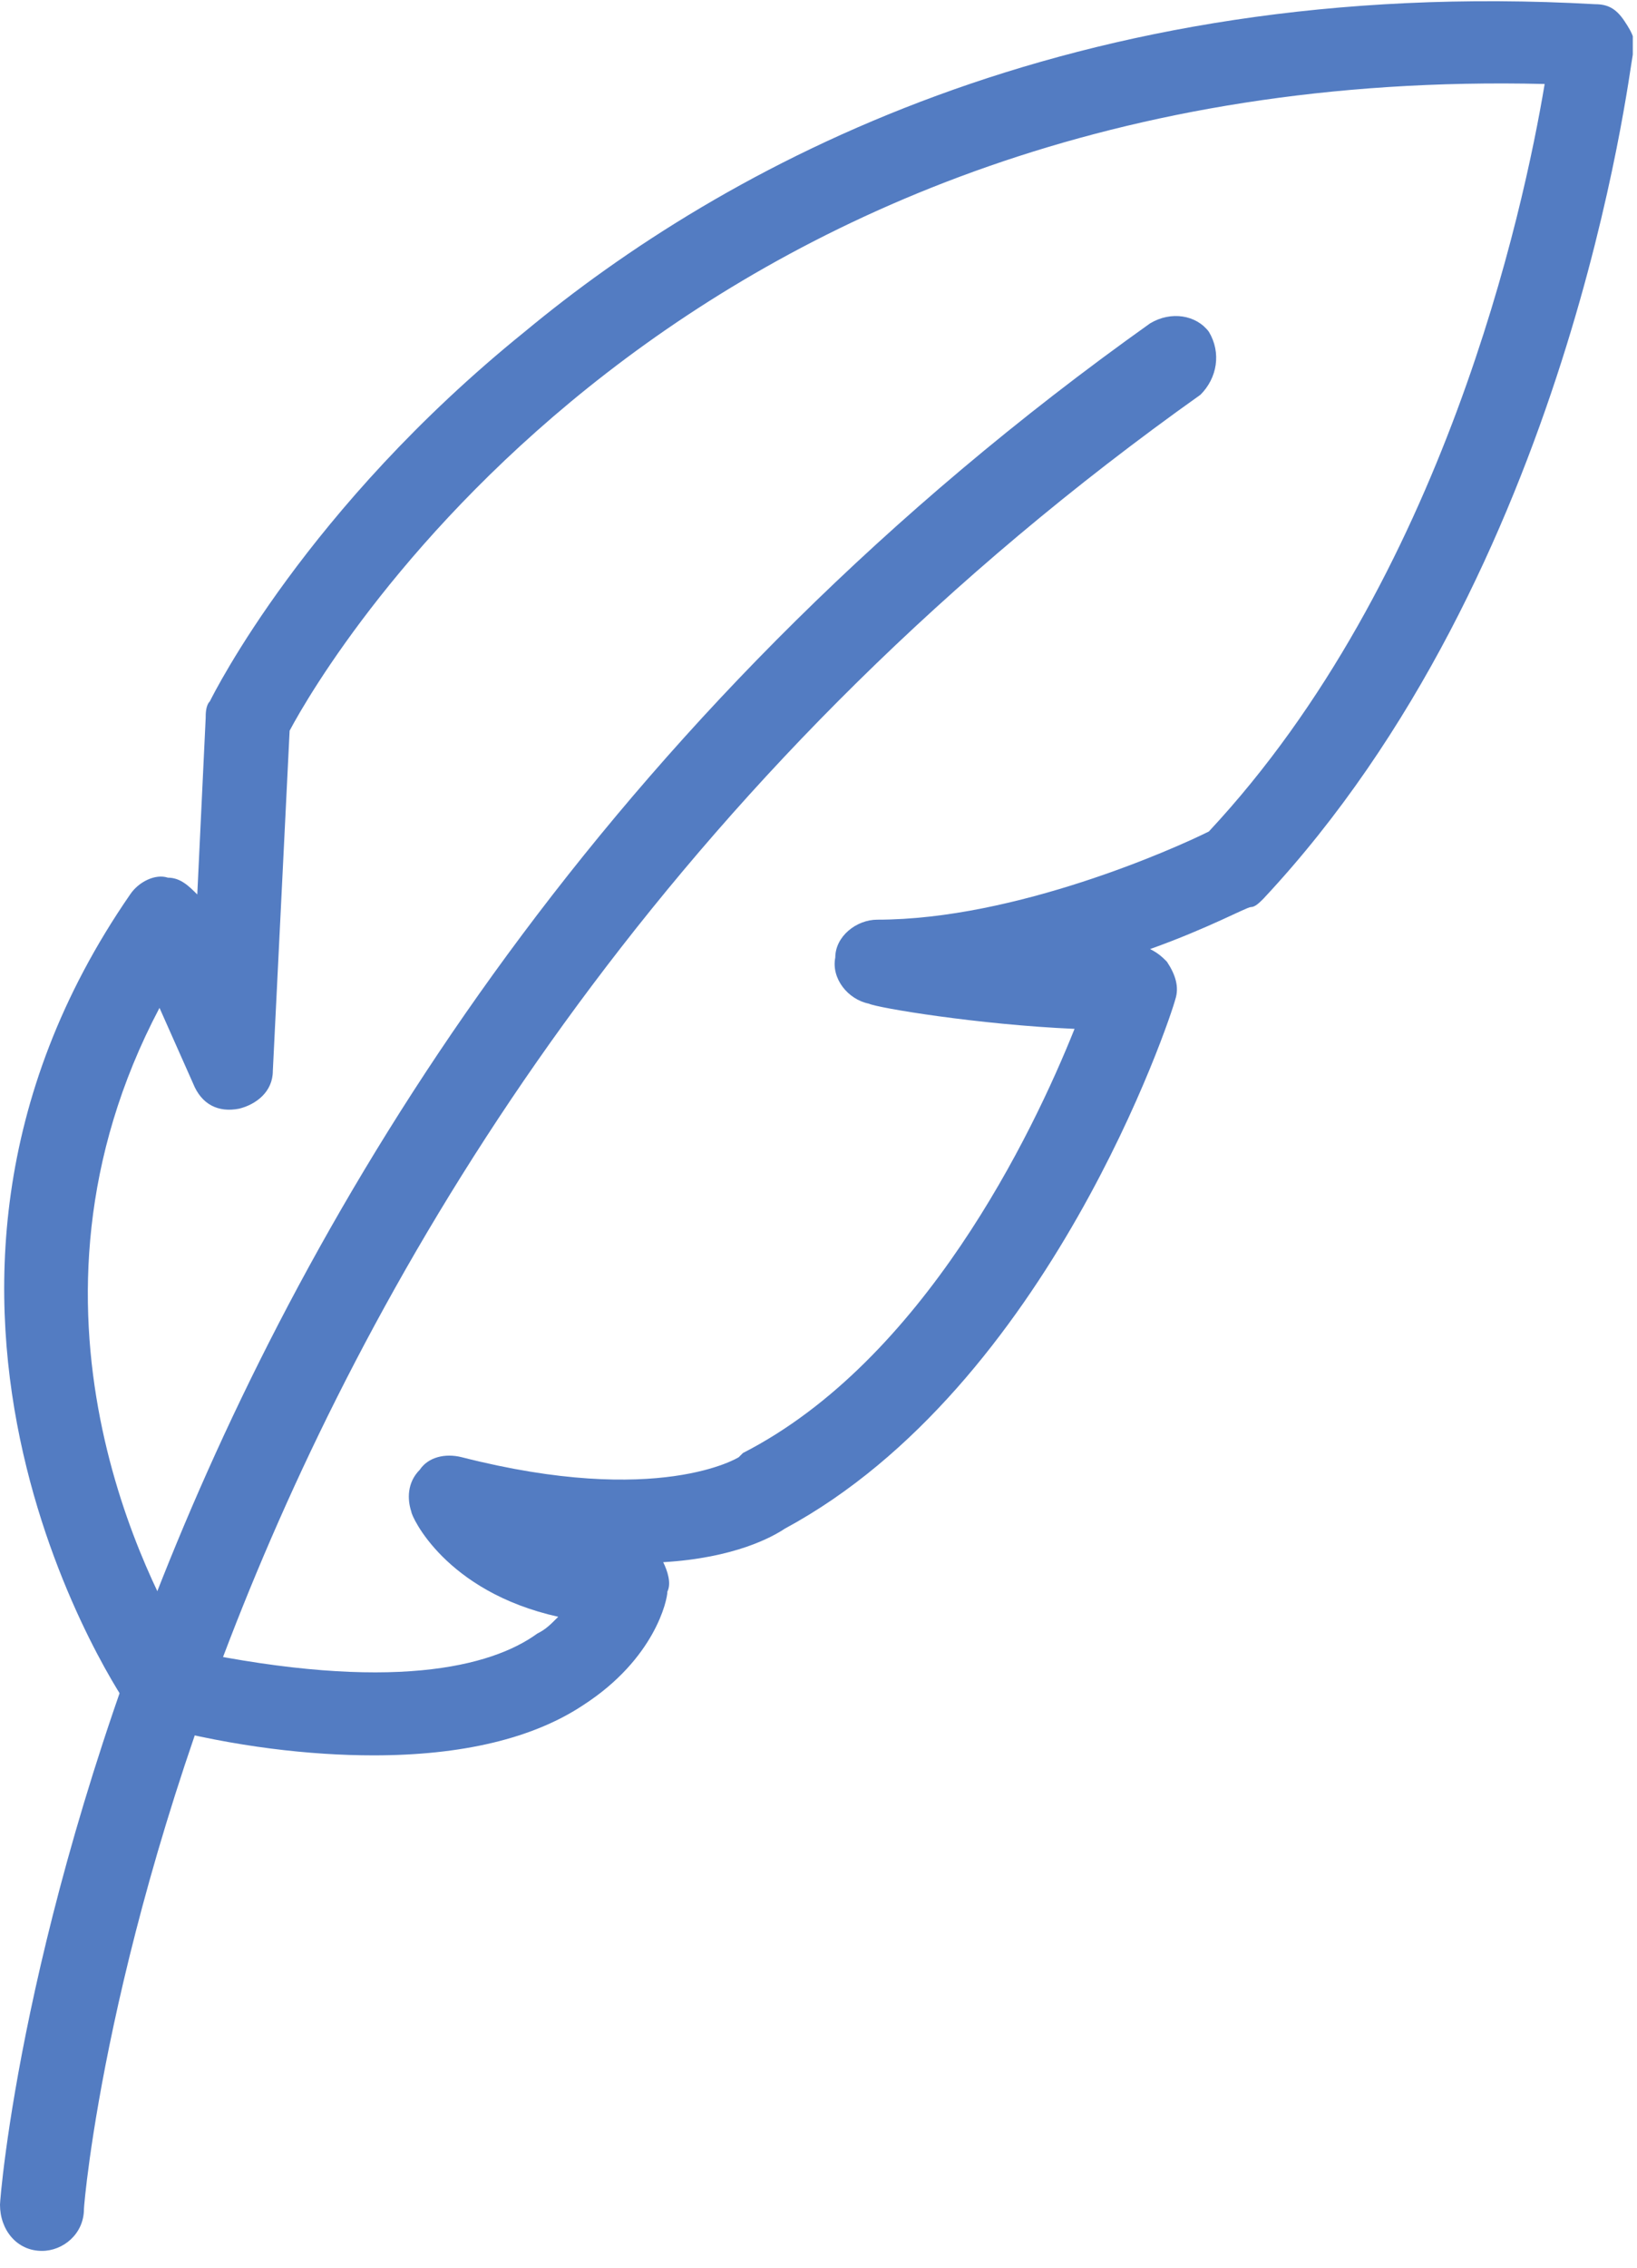 <svg width="39" height="54" viewBox="0 0 39 54" fill="none" xmlns="http://www.w3.org/2000/svg">
<g clip-path="url(#clip0)">
<path d="M1 53.6C0.4 53.6 0 53.1 0 52.5C0 52.2 2.1 25.7 27.4 7.7C27.9 7.4 28.5 7.5 28.8 7.9C29.1 8.4 29 9 28.6 9.4C4.1 26.8 2 52.4 2 52.6C2 53.2 1.5 53.6 1 53.6Z" fill="#537CC2"/>
<path d="M8.9 41.8C7.4 41.8 5.6 41.6 3.7 41.1C3.5 41 3.2 40.9 3.1 40.7C3 40.6 -3.6 31 3.1 21.3C3.3 21 3.7 20.8 4 20.9C4.3 20.9 4.5 21.1 4.7 21.3L4.9 17.1C4.9 17 4.9 16.8 5 16.7C5.1 16.5 7.3 12.1 12.5 7.9C17.2 4 25.5 -0.6 38 0.1C38.3 0.1 38.5 0.2 38.7 0.5C38.9 0.8 39 1 38.9 1.3C38.8 1.8 37.4 13.6 30.1 21.4C30 21.5 29.9 21.6 29.8 21.6C29.7 21.6 28.8 22.1 27.4 22.6C27.6 22.7 27.7 22.8 27.8 22.9C28 23.2 28.1 23.5 28 23.8C27.9 24.2 25 33 18.7 36.4C18.4 36.6 17.5 37.1 15.8 37.2C15.9 37.4 16 37.7 15.9 37.9C15.9 38.1 15.6 39.5 13.9 40.6C12.7 41.4 11 41.8 8.9 41.8ZM4.5 39.3C9.3 40.3 11.7 39.7 12.8 38.9C13 38.8 13.1 38.7 13.3 38.5C10.6 37.9 9.8 36.1 9.8 36C9.7 35.7 9.7 35.3 10 35C10.2 34.7 10.6 34.6 11 34.7C15.7 35.9 17.6 34.7 17.6 34.7L17.7 34.6C22 32.4 24.6 27 25.6 24.5C23.3 24.4 20.9 24 20.7 23.9C20.2 23.8 19.8 23.3 19.9 22.8C19.9 22.3 20.4 21.9 20.9 21.9C24.2 21.9 28 20.2 28.8 19.8C34.4 13.8 36.3 5 36.8 2C16.2 1.5 7.8 15.7 6.9 17.4L6.5 25.5C6.5 26 6.1 26.3 5.7 26.4C5.2 26.5 4.8 26.3 4.6 25.8L3.8 24C-2.16961e-05 31.2 3.6 37.8 4.5 39.3Z" fill="#537CC2"/>
</g>
<defs>
<clipPath id="clip0">
<rect width="38.9" height="53.6" fill="white"/>
</clipPath>
</defs>
</svg>
